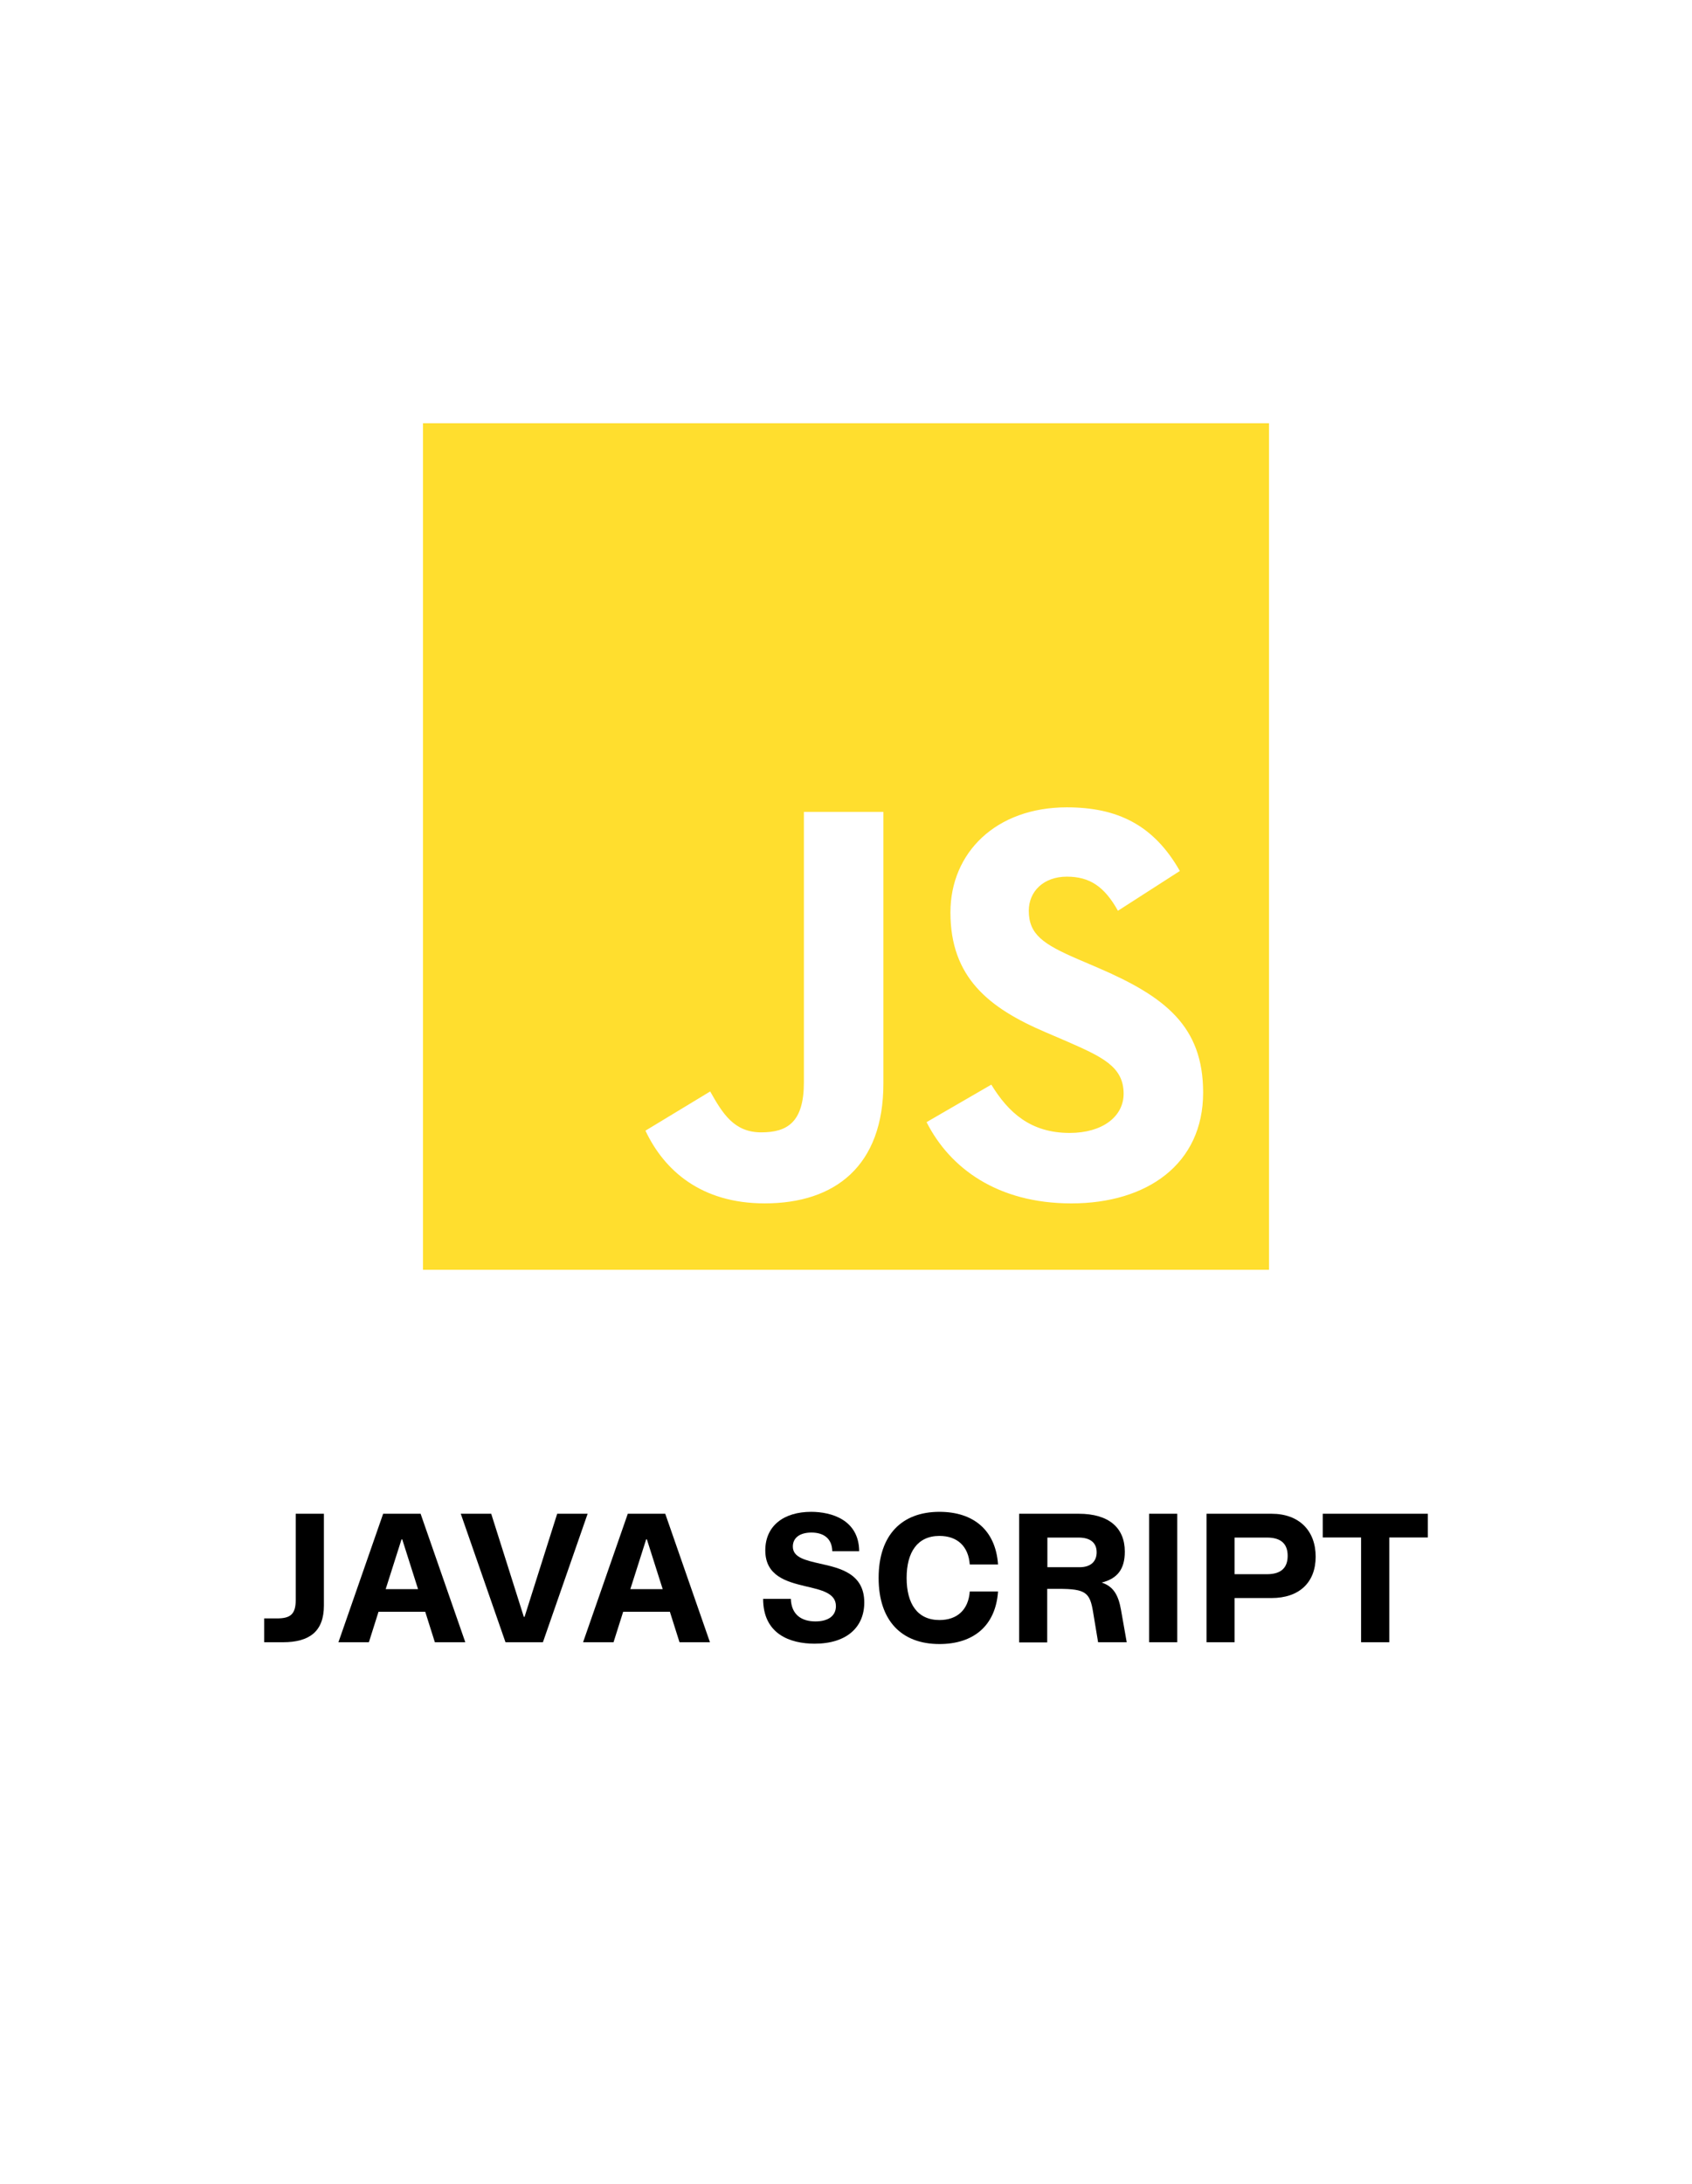 <svg width="100" height="129" viewBox="0 0 100 129" fill="none" xmlns="http://www.w3.org/2000/svg">
<path d="M15.614 97H16.726C18.289 97 19.143 96.361 19.143 94.835V89.411H17.478V94.508C17.478 95.362 17.145 95.593 16.372 95.593H15.614V97Z" fill="black"/>
<path d="M25.701 97H27.5L24.858 89.411H22.645L20.002 97H21.802L22.371 95.201H25.132L25.701 97ZM22.795 93.863L23.73 90.925H23.773L24.707 93.863H22.795Z" fill="black"/>
<path d="M29.875 97H32.087L34.73 89.411H32.931L31.002 95.501H30.959L29.031 89.411H27.232L29.875 97Z" fill="black"/>
<path d="M40.16 97H41.959L39.317 89.411H37.104L34.461 97H36.261L36.83 95.201H39.591L40.16 97ZM37.254 93.863L38.189 90.925H38.232L39.166 93.863H37.254Z" fill="black"/>
<path d="M48.147 97.086C50.065 97.086 51.08 96.092 51.08 94.653C51.08 92.95 49.662 92.623 48.469 92.359C47.605 92.161 46.858 91.994 46.858 91.35C46.858 90.834 47.266 90.522 47.959 90.522C48.679 90.522 49.173 90.872 49.189 91.624H50.779C50.763 89.765 49.135 89.298 47.938 89.298C46.342 89.298 45.23 90.109 45.23 91.575C45.23 93.079 46.471 93.423 47.594 93.691C48.534 93.912 49.404 94.089 49.404 94.868C49.404 95.448 48.942 95.77 48.195 95.77C47.395 95.77 46.772 95.394 46.74 94.438H45.102C45.102 96.522 46.697 97.086 48.147 97.086Z" fill="black"/>
<path d="M55.522 97.107C57.509 97.107 58.841 96.055 58.986 94.003H57.315C57.235 95.077 56.58 95.689 55.522 95.689C54.222 95.689 53.583 94.728 53.583 93.203C53.583 91.683 54.222 90.721 55.522 90.721C56.58 90.721 57.235 91.333 57.315 92.408H58.986C58.841 90.356 57.509 89.298 55.522 89.298C53.292 89.298 51.928 90.673 51.928 93.203C51.928 95.738 53.292 97.107 55.522 97.107Z" fill="black"/>
<path d="M66.253 95.088C66.103 94.234 65.812 93.697 65.109 93.477C66.027 93.246 66.478 92.698 66.478 91.65C66.478 90.249 65.549 89.411 63.75 89.411H60.232V97.011H61.892V93.847H62.558C64.174 93.847 64.416 94.067 64.604 95.222L64.899 97H66.591L66.253 95.088ZM61.902 90.818H63.745C64.464 90.818 64.814 91.146 64.814 91.688C64.814 92.198 64.497 92.569 63.804 92.569H61.902V90.818Z" fill="black"/>
<path d="M67.913 97H69.578V89.411H67.913V97Z" fill="black"/>
<path d="M71.307 97H72.967V94.39H75.147C76.786 94.39 77.758 93.471 77.758 91.946C77.758 90.42 76.791 89.411 75.147 89.411H71.307V97ZM72.967 92.982V90.818H74.879C75.728 90.818 76.103 91.205 76.103 91.897C76.103 92.574 75.744 92.982 74.879 92.982H72.967Z" fill="black"/>
<path d="M80.443 97H82.108V90.812H84.386V89.411H78.177V90.812H80.443V97Z" fill="black"/>
<path fill-rule="evenodd" clip-rule="evenodd" d="M75 25H25V75H75V25ZM41.973 64.468L38.147 66.784C39.255 69.133 41.436 71.079 45.195 71.079C49.357 71.079 52.21 68.864 52.21 63.998V47.955H47.511V63.931C47.511 66.28 46.538 66.884 44.993 66.884C43.383 66.884 42.711 65.777 41.973 64.468ZM58.588 64.065L54.762 66.28C56.138 68.999 58.957 71.08 63.32 71.08C67.784 71.08 71.107 68.764 71.107 64.535C71.107 60.608 68.858 58.863 64.864 57.151L63.689 56.648C61.676 55.775 60.803 55.205 60.803 53.795C60.803 52.654 61.676 51.781 63.052 51.781C64.394 51.781 65.267 52.352 66.072 53.795L69.731 51.445C68.187 48.727 66.039 47.686 63.052 47.686C58.856 47.686 56.172 50.371 56.172 53.895C56.172 57.722 58.42 59.534 61.81 60.977L62.985 61.481C65.133 62.42 66.408 62.991 66.408 64.602C66.408 65.945 65.167 66.918 63.219 66.918C60.904 66.918 59.595 65.71 58.588 64.065Z" fill="#FFDE2E"/>
</svg>
